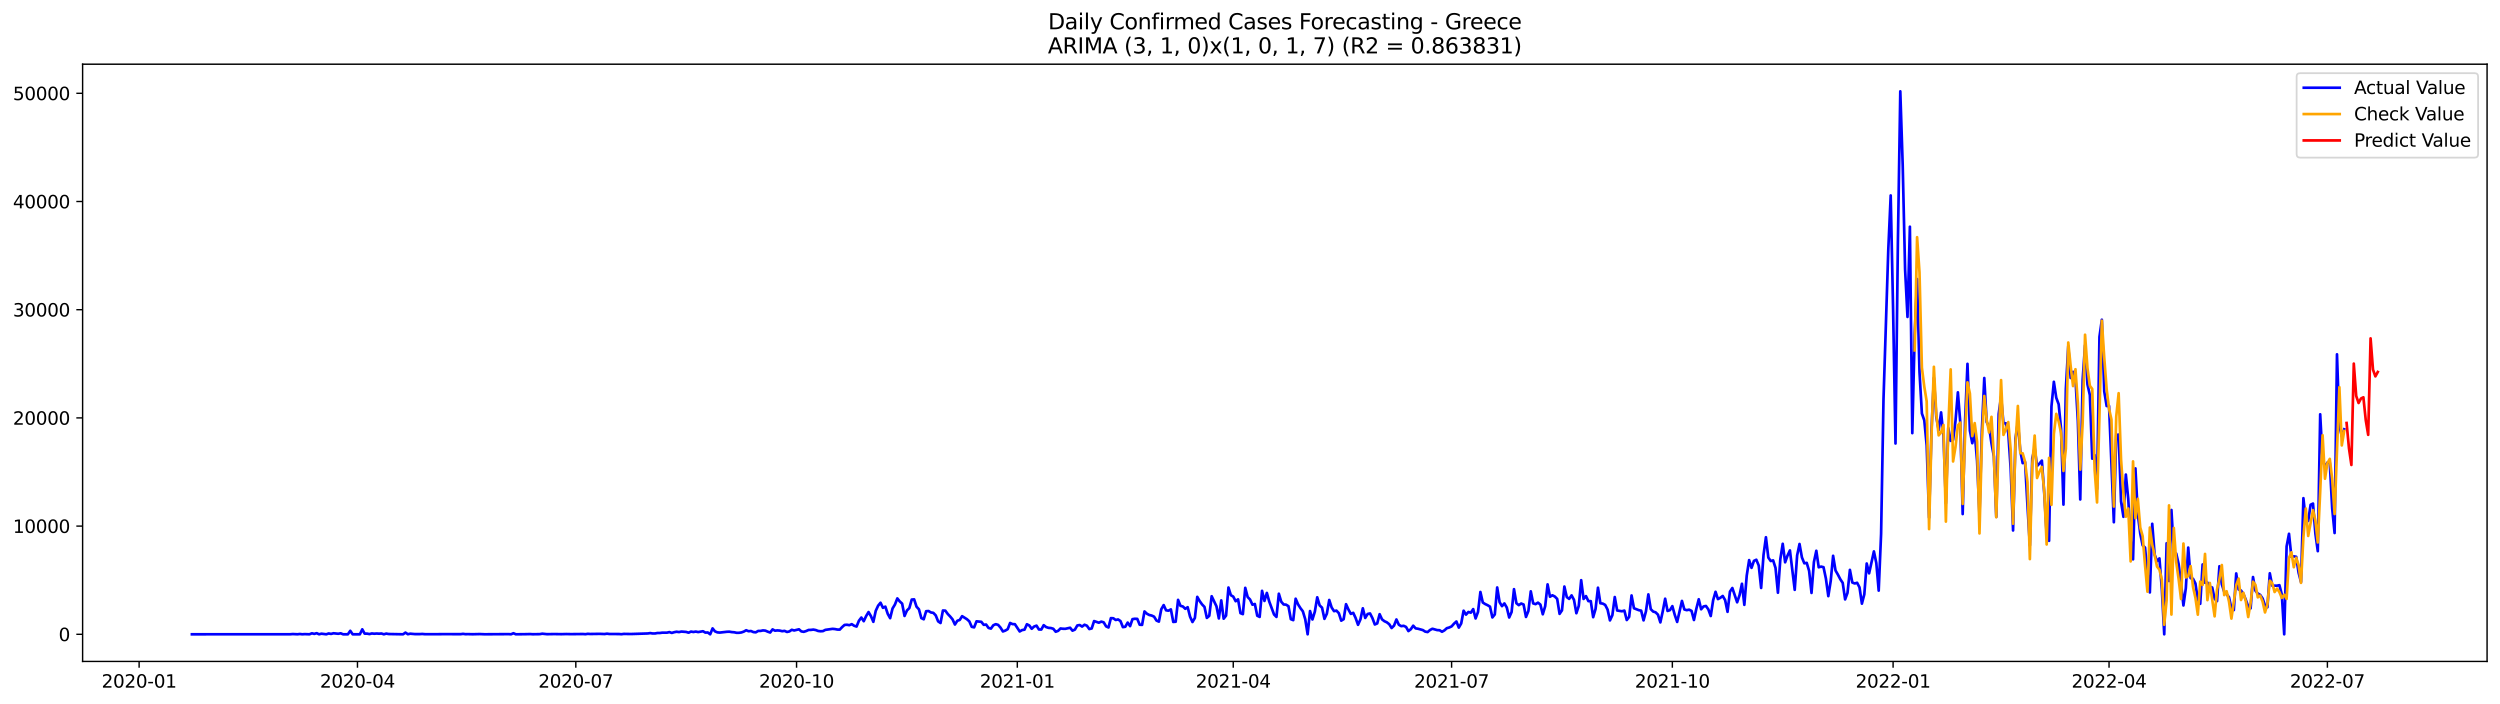 <?xml version="1.0" encoding="utf-8" standalone="no"?>
<!DOCTYPE svg PUBLIC "-//W3C//DTD SVG 1.1//EN"
  "http://www.w3.org/Graphics/SVG/1.1/DTD/svg11.dtd">
<svg xmlns:xlink="http://www.w3.org/1999/xlink" width="1392.412pt" height="392.274pt" viewBox="0 0 1392.412 392.274" xmlns="http://www.w3.org/2000/svg" version="1.1">
 <defs>
  <style type="text/css">*{stroke-linejoin: round; stroke-linecap: butt}</style>
 </defs>
 <g id="figure_1">
  <g id="patch_1">
   <path d="M 0 392.274 
L 1392.412 392.274 
L 1392.412 0 
L 0 0 
z
" style="fill: #ffffff"/>
  </g>
  <g id="axes_1">
   <g id="patch_2">
    <path d="M 46.013 368.396 
L 1385.213 368.396 
L 1385.213 35.755 
L 46.013 35.755 
z
" style="fill: #ffffff"/>
   </g>
   <g id="matplotlib.axis_1">
    <g id="xtick_1">
     <g id="line2d_1">
      <defs>
       <path id="md115033cca" d="M 0 0 
L 0 3.5 
" style="stroke: #000000; stroke-width: 0.8"/>
      </defs>
      <g>
       <use xlink:href="#md115033cca" x="77.485" y="368.396" style="stroke: #000000; stroke-width: 0.8"/>
      </g>
     </g>
     <g id="text_1">
      <!-- 2020-01 -->
      <g transform="translate(56.593 382.994)scale(0.1 -0.1)">
       <defs>
        <path id="DejaVuSans-32" d="M 1228 531 
L 3431 531 
L 3431 0 
L 469 0 
L 469 531 
Q 828 903 1448 1529 
Q 2069 2156 2228 2338 
Q 2531 2678 2651 2914 
Q 2772 3150 2772 3378 
Q 2772 3750 2511 3984 
Q 2250 4219 1831 4219 
Q 1534 4219 1204 4116 
Q 875 4013 500 3803 
L 500 4441 
Q 881 4594 1212 4672 
Q 1544 4750 1819 4750 
Q 2544 4750 2975 4387 
Q 3406 4025 3406 3419 
Q 3406 3131 3298 2873 
Q 3191 2616 2906 2266 
Q 2828 2175 2409 1742 
Q 1991 1309 1228 531 
z
" transform="scale(0.016)"/>
        <path id="DejaVuSans-30" d="M 2034 4250 
Q 1547 4250 1301 3770 
Q 1056 3291 1056 2328 
Q 1056 1369 1301 889 
Q 1547 409 2034 409 
Q 2525 409 2770 889 
Q 3016 1369 3016 2328 
Q 3016 3291 2770 3770 
Q 2525 4250 2034 4250 
z
M 2034 4750 
Q 2819 4750 3233 4129 
Q 3647 3509 3647 2328 
Q 3647 1150 3233 529 
Q 2819 -91 2034 -91 
Q 1250 -91 836 529 
Q 422 1150 422 2328 
Q 422 3509 836 4129 
Q 1250 4750 2034 4750 
z
" transform="scale(0.016)"/>
        <path id="DejaVuSans-2d" d="M 313 2009 
L 1997 2009 
L 1997 1497 
L 313 1497 
L 313 2009 
z
" transform="scale(0.016)"/>
        <path id="DejaVuSans-31" d="M 794 531 
L 1825 531 
L 1825 4091 
L 703 3866 
L 703 4441 
L 1819 4666 
L 2450 4666 
L 2450 531 
L 3481 531 
L 3481 0 
L 794 0 
L 794 531 
z
" transform="scale(0.016)"/>
       </defs>
       <use xlink:href="#DejaVuSans-32"/>
       <use xlink:href="#DejaVuSans-30" x="63.623"/>
       <use xlink:href="#DejaVuSans-32" x="127.246"/>
       <use xlink:href="#DejaVuSans-30" x="190.869"/>
       <use xlink:href="#DejaVuSans-2d" x="254.492"/>
       <use xlink:href="#DejaVuSans-30" x="290.576"/>
       <use xlink:href="#DejaVuSans-31" x="354.199"/>
      </g>
     </g>
    </g>
    <g id="xtick_2">
     <g id="line2d_2">
      <g>
       <use xlink:href="#md115033cca" x="199.096" y="368.396" style="stroke: #000000; stroke-width: 0.8"/>
      </g>
     </g>
     <g id="text_2">
      <!-- 2020-04 -->
      <g transform="translate(178.205 382.994)scale(0.1 -0.1)">
       <defs>
        <path id="DejaVuSans-34" d="M 2419 4116 
L 825 1625 
L 2419 1625 
L 2419 4116 
z
M 2253 4666 
L 3047 4666 
L 3047 1625 
L 3713 1625 
L 3713 1100 
L 3047 1100 
L 3047 0 
L 2419 0 
L 2419 1100 
L 313 1100 
L 313 1709 
L 2253 4666 
z
" transform="scale(0.016)"/>
       </defs>
       <use xlink:href="#DejaVuSans-32"/>
       <use xlink:href="#DejaVuSans-30" x="63.623"/>
       <use xlink:href="#DejaVuSans-32" x="127.246"/>
       <use xlink:href="#DejaVuSans-30" x="190.869"/>
       <use xlink:href="#DejaVuSans-2d" x="254.492"/>
       <use xlink:href="#DejaVuSans-30" x="290.576"/>
       <use xlink:href="#DejaVuSans-34" x="354.199"/>
      </g>
     </g>
    </g>
    <g id="xtick_3">
     <g id="line2d_3">
      <g>
       <use xlink:href="#md115033cca" x="320.708" y="368.396" style="stroke: #000000; stroke-width: 0.8"/>
      </g>
     </g>
     <g id="text_3">
      <!-- 2020-07 -->
      <g transform="translate(299.817 382.994)scale(0.1 -0.1)">
       <defs>
        <path id="DejaVuSans-37" d="M 525 4666 
L 3525 4666 
L 3525 4397 
L 1831 0 
L 1172 0 
L 2766 4134 
L 525 4134 
L 525 4666 
z
" transform="scale(0.016)"/>
       </defs>
       <use xlink:href="#DejaVuSans-32"/>
       <use xlink:href="#DejaVuSans-30" x="63.623"/>
       <use xlink:href="#DejaVuSans-32" x="127.246"/>
       <use xlink:href="#DejaVuSans-30" x="190.869"/>
       <use xlink:href="#DejaVuSans-2d" x="254.492"/>
       <use xlink:href="#DejaVuSans-30" x="290.576"/>
       <use xlink:href="#DejaVuSans-37" x="354.199"/>
      </g>
     </g>
    </g>
    <g id="xtick_4">
     <g id="line2d_4">
      <g>
       <use xlink:href="#md115033cca" x="443.656" y="368.396" style="stroke: #000000; stroke-width: 0.8"/>
      </g>
     </g>
     <g id="text_4">
      <!-- 2020-10 -->
      <g transform="translate(422.765 382.994)scale(0.1 -0.1)">
       <use xlink:href="#DejaVuSans-32"/>
       <use xlink:href="#DejaVuSans-30" x="63.623"/>
       <use xlink:href="#DejaVuSans-32" x="127.246"/>
       <use xlink:href="#DejaVuSans-30" x="190.869"/>
       <use xlink:href="#DejaVuSans-2d" x="254.492"/>
       <use xlink:href="#DejaVuSans-31" x="290.576"/>
       <use xlink:href="#DejaVuSans-30" x="354.199"/>
      </g>
     </g>
    </g>
    <g id="xtick_5">
     <g id="line2d_5">
      <g>
       <use xlink:href="#md115033cca" x="566.605" y="368.396" style="stroke: #000000; stroke-width: 0.8"/>
      </g>
     </g>
     <g id="text_5">
      <!-- 2021-01 -->
      <g transform="translate(545.713 382.994)scale(0.1 -0.1)">
       <use xlink:href="#DejaVuSans-32"/>
       <use xlink:href="#DejaVuSans-30" x="63.623"/>
       <use xlink:href="#DejaVuSans-32" x="127.246"/>
       <use xlink:href="#DejaVuSans-31" x="190.869"/>
       <use xlink:href="#DejaVuSans-2d" x="254.492"/>
       <use xlink:href="#DejaVuSans-30" x="290.576"/>
       <use xlink:href="#DejaVuSans-31" x="354.199"/>
      </g>
     </g>
    </g>
    <g id="xtick_6">
     <g id="line2d_6">
      <g>
       <use xlink:href="#md115033cca" x="686.88" y="368.396" style="stroke: #000000; stroke-width: 0.8"/>
      </g>
     </g>
     <g id="text_6">
      <!-- 2021-04 -->
      <g transform="translate(665.989 382.994)scale(0.1 -0.1)">
       <use xlink:href="#DejaVuSans-32"/>
       <use xlink:href="#DejaVuSans-30" x="63.623"/>
       <use xlink:href="#DejaVuSans-32" x="127.246"/>
       <use xlink:href="#DejaVuSans-31" x="190.869"/>
       <use xlink:href="#DejaVuSans-2d" x="254.492"/>
       <use xlink:href="#DejaVuSans-30" x="290.576"/>
       <use xlink:href="#DejaVuSans-34" x="354.199"/>
      </g>
     </g>
    </g>
    <g id="xtick_7">
     <g id="line2d_7">
      <g>
       <use xlink:href="#md115033cca" x="808.492" y="368.396" style="stroke: #000000; stroke-width: 0.8"/>
      </g>
     </g>
     <g id="text_7">
      <!-- 2021-07 -->
      <g transform="translate(787.6 382.994)scale(0.1 -0.1)">
       <use xlink:href="#DejaVuSans-32"/>
       <use xlink:href="#DejaVuSans-30" x="63.623"/>
       <use xlink:href="#DejaVuSans-32" x="127.246"/>
       <use xlink:href="#DejaVuSans-31" x="190.869"/>
       <use xlink:href="#DejaVuSans-2d" x="254.492"/>
       <use xlink:href="#DejaVuSans-30" x="290.576"/>
       <use xlink:href="#DejaVuSans-37" x="354.199"/>
      </g>
     </g>
    </g>
    <g id="xtick_8">
     <g id="line2d_8">
      <g>
       <use xlink:href="#md115033cca" x="931.44" y="368.396" style="stroke: #000000; stroke-width: 0.8"/>
      </g>
     </g>
     <g id="text_8">
      <!-- 2021-10 -->
      <g transform="translate(910.549 382.994)scale(0.1 -0.1)">
       <use xlink:href="#DejaVuSans-32"/>
       <use xlink:href="#DejaVuSans-30" x="63.623"/>
       <use xlink:href="#DejaVuSans-32" x="127.246"/>
       <use xlink:href="#DejaVuSans-31" x="190.869"/>
       <use xlink:href="#DejaVuSans-2d" x="254.492"/>
       <use xlink:href="#DejaVuSans-31" x="290.576"/>
       <use xlink:href="#DejaVuSans-30" x="354.199"/>
      </g>
     </g>
    </g>
    <g id="xtick_9">
     <g id="line2d_9">
      <g>
       <use xlink:href="#md115033cca" x="1054.388" y="368.396" style="stroke: #000000; stroke-width: 0.8"/>
      </g>
     </g>
     <g id="text_9">
      <!-- 2022-01 -->
      <g transform="translate(1033.497 382.994)scale(0.1 -0.1)">
       <use xlink:href="#DejaVuSans-32"/>
       <use xlink:href="#DejaVuSans-30" x="63.623"/>
       <use xlink:href="#DejaVuSans-32" x="127.246"/>
       <use xlink:href="#DejaVuSans-32" x="190.869"/>
       <use xlink:href="#DejaVuSans-2d" x="254.492"/>
       <use xlink:href="#DejaVuSans-30" x="290.576"/>
       <use xlink:href="#DejaVuSans-31" x="354.199"/>
      </g>
     </g>
    </g>
    <g id="xtick_10">
     <g id="line2d_10">
      <g>
       <use xlink:href="#md115033cca" x="1174.664" y="368.396" style="stroke: #000000; stroke-width: 0.8"/>
      </g>
     </g>
     <g id="text_10">
      <!-- 2022-04 -->
      <g transform="translate(1153.772 382.994)scale(0.1 -0.1)">
       <use xlink:href="#DejaVuSans-32"/>
       <use xlink:href="#DejaVuSans-30" x="63.623"/>
       <use xlink:href="#DejaVuSans-32" x="127.246"/>
       <use xlink:href="#DejaVuSans-32" x="190.869"/>
       <use xlink:href="#DejaVuSans-2d" x="254.492"/>
       <use xlink:href="#DejaVuSans-30" x="290.576"/>
       <use xlink:href="#DejaVuSans-34" x="354.199"/>
      </g>
     </g>
    </g>
    <g id="xtick_11">
     <g id="line2d_11">
      <g>
       <use xlink:href="#md115033cca" x="1296.276" y="368.396" style="stroke: #000000; stroke-width: 0.8"/>
      </g>
     </g>
     <g id="text_11">
      <!-- 2022-07 -->
      <g transform="translate(1275.384 382.994)scale(0.1 -0.1)">
       <use xlink:href="#DejaVuSans-32"/>
       <use xlink:href="#DejaVuSans-30" x="63.623"/>
       <use xlink:href="#DejaVuSans-32" x="127.246"/>
       <use xlink:href="#DejaVuSans-32" x="190.869"/>
       <use xlink:href="#DejaVuSans-2d" x="254.492"/>
       <use xlink:href="#DejaVuSans-30" x="290.576"/>
       <use xlink:href="#DejaVuSans-37" x="354.199"/>
      </g>
     </g>
    </g>
   </g>
   <g id="matplotlib.axis_2">
    <g id="ytick_1">
     <g id="line2d_12">
      <defs>
       <path id="m06c6328a33" d="M 0 0 
L -3.5 0 
" style="stroke: #000000; stroke-width: 0.8"/>
      </defs>
      <g>
       <use xlink:href="#m06c6328a33" x="46.013" y="353.276" style="stroke: #000000; stroke-width: 0.8"/>
      </g>
     </g>
     <g id="text_12">
      <!-- 0 -->
      <g transform="translate(32.65 357.075)scale(0.1 -0.1)">
       <use xlink:href="#DejaVuSans-30"/>
      </g>
     </g>
    </g>
    <g id="ytick_2">
     <g id="line2d_13">
      <g>
       <use xlink:href="#m06c6328a33" x="46.013" y="293.015" style="stroke: #000000; stroke-width: 0.8"/>
      </g>
     </g>
     <g id="text_13">
      <!-- 10000 -->
      <g transform="translate(7.2 296.814)scale(0.1 -0.1)">
       <use xlink:href="#DejaVuSans-31"/>
       <use xlink:href="#DejaVuSans-30" x="63.623"/>
       <use xlink:href="#DejaVuSans-30" x="127.246"/>
       <use xlink:href="#DejaVuSans-30" x="190.869"/>
       <use xlink:href="#DejaVuSans-30" x="254.492"/>
      </g>
     </g>
    </g>
    <g id="ytick_3">
     <g id="line2d_14">
      <g>
       <use xlink:href="#m06c6328a33" x="46.013" y="232.754" style="stroke: #000000; stroke-width: 0.8"/>
      </g>
     </g>
     <g id="text_14">
      <!-- 20000 -->
      <g transform="translate(7.2 236.553)scale(0.1 -0.1)">
       <use xlink:href="#DejaVuSans-32"/>
       <use xlink:href="#DejaVuSans-30" x="63.623"/>
       <use xlink:href="#DejaVuSans-30" x="127.246"/>
       <use xlink:href="#DejaVuSans-30" x="190.869"/>
       <use xlink:href="#DejaVuSans-30" x="254.492"/>
      </g>
     </g>
    </g>
    <g id="ytick_4">
     <g id="line2d_15">
      <g>
       <use xlink:href="#m06c6328a33" x="46.013" y="172.494" style="stroke: #000000; stroke-width: 0.8"/>
      </g>
     </g>
     <g id="text_15">
      <!-- 30000 -->
      <g transform="translate(7.2 176.293)scale(0.1 -0.1)">
       <defs>
        <path id="DejaVuSans-33" d="M 2597 2516 
Q 3050 2419 3304 2112 
Q 3559 1806 3559 1356 
Q 3559 666 3084 287 
Q 2609 -91 1734 -91 
Q 1441 -91 1130 -33 
Q 819 25 488 141 
L 488 750 
Q 750 597 1062 519 
Q 1375 441 1716 441 
Q 2309 441 2620 675 
Q 2931 909 2931 1356 
Q 2931 1769 2642 2001 
Q 2353 2234 1838 2234 
L 1294 2234 
L 1294 2753 
L 1863 2753 
Q 2328 2753 2575 2939 
Q 2822 3125 2822 3475 
Q 2822 3834 2567 4026 
Q 2313 4219 1838 4219 
Q 1578 4219 1281 4162 
Q 984 4106 628 3988 
L 628 4550 
Q 988 4650 1302 4700 
Q 1616 4750 1894 4750 
Q 2613 4750 3031 4423 
Q 3450 4097 3450 3541 
Q 3450 3153 3228 2886 
Q 3006 2619 2597 2516 
z
" transform="scale(0.016)"/>
       </defs>
       <use xlink:href="#DejaVuSans-33"/>
       <use xlink:href="#DejaVuSans-30" x="63.623"/>
       <use xlink:href="#DejaVuSans-30" x="127.246"/>
       <use xlink:href="#DejaVuSans-30" x="190.869"/>
       <use xlink:href="#DejaVuSans-30" x="254.492"/>
      </g>
     </g>
    </g>
    <g id="ytick_5">
     <g id="line2d_16">
      <g>
       <use xlink:href="#m06c6328a33" x="46.013" y="112.233" style="stroke: #000000; stroke-width: 0.8"/>
      </g>
     </g>
     <g id="text_16">
      <!-- 40000 -->
      <g transform="translate(7.2 116.032)scale(0.1 -0.1)">
       <use xlink:href="#DejaVuSans-34"/>
       <use xlink:href="#DejaVuSans-30" x="63.623"/>
       <use xlink:href="#DejaVuSans-30" x="127.246"/>
       <use xlink:href="#DejaVuSans-30" x="190.869"/>
       <use xlink:href="#DejaVuSans-30" x="254.492"/>
      </g>
     </g>
    </g>
    <g id="ytick_6">
     <g id="line2d_17">
      <g>
       <use xlink:href="#m06c6328a33" x="46.013" y="51.972" style="stroke: #000000; stroke-width: 0.8"/>
      </g>
     </g>
     <g id="text_17">
      <!-- 50000 -->
      <g transform="translate(7.2 55.771)scale(0.1 -0.1)">
       <defs>
        <path id="DejaVuSans-35" d="M 691 4666 
L 3169 4666 
L 3169 4134 
L 1269 4134 
L 1269 2991 
Q 1406 3038 1543 3061 
Q 1681 3084 1819 3084 
Q 2600 3084 3056 2656 
Q 3513 2228 3513 1497 
Q 3513 744 3044 326 
Q 2575 -91 1722 -91 
Q 1428 -91 1123 -41 
Q 819 9 494 109 
L 494 744 
Q 775 591 1075 516 
Q 1375 441 1709 441 
Q 2250 441 2565 725 
Q 2881 1009 2881 1497 
Q 2881 1984 2565 2268 
Q 2250 2553 1709 2553 
Q 1456 2553 1204 2497 
Q 953 2441 691 2322 
L 691 4666 
z
" transform="scale(0.016)"/>
       </defs>
       <use xlink:href="#DejaVuSans-35"/>
       <use xlink:href="#DejaVuSans-30" x="63.623"/>
       <use xlink:href="#DejaVuSans-30" x="127.246"/>
       <use xlink:href="#DejaVuSans-30" x="190.869"/>
       <use xlink:href="#DejaVuSans-30" x="254.492"/>
      </g>
     </g>
    </g>
   </g>
   <g id="line2d_18">
    <path d="M 106.885 353.276 
L 161.677 353.263 
L 163.014 353.143 
L 165.687 353.269 
L 167.023 353.113 
L 168.359 353.276 
L 169.696 353.179 
L 172.369 353.276 
L 173.705 352.727 
L 175.041 353.047 
L 176.378 352.655 
L 177.714 353.276 
L 179.05 352.938 
L 181.723 353.276 
L 183.06 352.811 
L 184.396 353.065 
L 185.732 352.709 
L 188.405 352.986 
L 189.742 352.721 
L 191.078 353.276 
L 193.751 353.276 
L 195.087 351.341 
L 196.424 353.276 
L 200.433 353.276 
L 201.769 350.522 
L 203.106 352.914 
L 204.442 352.902 
L 205.778 353.155 
L 207.115 352.811 
L 208.451 352.962 
L 209.788 352.848 
L 211.124 352.95 
L 212.46 352.842 
L 213.797 353.276 
L 215.133 352.89 
L 216.47 353.125 
L 224.488 353.276 
L 225.824 352.335 
L 227.161 353.233 
L 228.497 352.944 
L 231.17 353.179 
L 233.843 353.173 
L 235.179 353.083 
L 236.515 353.215 
L 240.525 353.227 
L 244.534 353.215 
L 247.207 353.185 
L 256.561 353.215 
L 257.898 353.034 
L 259.234 353.221 
L 260.57 353.185 
L 263.243 353.251 
L 267.252 353.155 
L 269.925 353.263 
L 283.289 353.185 
L 284.626 353.276 
L 285.962 352.691 
L 287.298 353.276 
L 292.644 353.215 
L 295.317 353.155 
L 296.653 353.251 
L 300.662 353.191 
L 301.999 352.944 
L 304.671 353.215 
L 308.681 353.149 
L 312.69 353.209 
L 315.363 353.137 
L 318.035 353.191 
L 324.717 353.125 
L 326.054 353.227 
L 327.39 353.016 
L 328.727 353.113 
L 334.072 353.034 
L 336.745 353.137 
L 338.081 352.932 
L 339.418 353.113 
L 344.763 353.131 
L 346.1 353.245 
L 347.436 353.059 
L 351.445 353.125 
L 360.8 352.818 
L 362.136 352.613 
L 363.473 352.824 
L 364.809 352.824 
L 366.146 352.564 
L 367.482 352.564 
L 368.818 352.372 
L 371.491 352.366 
L 372.828 352.058 
L 374.164 352.516 
L 375.5 352.112 
L 376.837 351.859 
L 378.173 352.046 
L 379.51 351.763 
L 382.182 351.968 
L 383.519 352.39 
L 384.855 351.769 
L 386.191 351.998 
L 387.528 351.769 
L 388.864 352.046 
L 391.537 351.57 
L 392.873 352.341 
L 394.21 352.263 
L 395.546 353.276 
L 396.883 349.997 
L 398.219 351.654 
L 399.555 352.209 
L 400.892 352.329 
L 404.901 351.871 
L 406.237 351.823 
L 407.574 352.058 
L 408.91 352.155 
L 410.247 352.444 
L 411.583 352.438 
L 412.919 352.257 
L 414.256 351.781 
L 415.592 351.034 
L 416.929 351.576 
L 418.265 351.456 
L 419.601 352.046 
L 420.938 352.191 
L 422.274 351.407 
L 423.611 351.401 
L 424.947 351.112 
L 426.283 351.239 
L 427.62 351.829 
L 428.956 352.287 
L 430.292 350.546 
L 431.629 351.269 
L 432.965 351.118 
L 434.302 351.221 
L 435.638 351.552 
L 436.974 351.377 
L 438.311 351.974 
L 439.647 351.691 
L 440.984 350.769 
L 442.32 351.154 
L 444.993 350.504 
L 446.329 351.667 
L 447.666 351.896 
L 449.002 351.468 
L 450.338 350.871 
L 451.675 350.829 
L 453.011 350.66 
L 454.348 350.919 
L 455.684 351.432 
L 457.02 351.588 
L 458.357 351.504 
L 459.693 350.817 
L 463.702 350.244 
L 465.039 350.371 
L 466.375 350.636 
L 467.711 350.672 
L 469.048 349.256 
L 470.384 348.063 
L 471.721 347.961 
L 473.057 348.208 
L 474.393 347.641 
L 475.73 348.515 
L 477.066 348.973 
L 478.403 345.707 
L 479.739 343.953 
L 481.075 345.978 
L 482.412 343.116 
L 483.748 340.892 
L 485.085 343.164 
L 486.421 346.339 
L 487.757 340.223 
L 489.094 337.331 
L 490.43 335.71 
L 491.767 338.53 
L 493.103 337.879 
L 494.439 341.892 
L 495.776 344.303 
L 497.112 338.915 
L 498.449 336.698 
L 499.785 333.293 
L 501.121 334.968 
L 502.458 336.192 
L 503.794 343.061 
L 505.131 340.03 
L 506.467 338.68 
L 507.803 333.938 
L 509.14 333.829 
L 510.476 337.903 
L 511.812 339.361 
L 513.149 344.248 
L 514.485 344.917 
L 515.822 340.434 
L 517.158 340.313 
L 518.494 341.115 
L 519.831 341.338 
L 521.167 342.748 
L 522.504 346.086 
L 523.84 346.984 
L 525.176 340.024 
L 526.513 340.109 
L 527.849 341.934 
L 529.186 343.345 
L 530.522 344.941 
L 531.858 347.834 
L 533.195 345.743 
L 534.531 345.297 
L 535.868 343.182 
L 538.54 344.869 
L 539.877 346.08 
L 541.213 349.105 
L 542.55 349.425 
L 543.886 346.05 
L 546.559 346.327 
L 547.895 348.009 
L 549.231 347.846 
L 550.568 349.738 
L 551.904 350.112 
L 553.241 348.256 
L 554.577 347.641 
L 555.913 348.033 
L 557.25 349.557 
L 558.586 351.697 
L 559.923 351.215 
L 561.259 350.413 
L 562.595 346.978 
L 563.932 347.599 
L 565.268 347.659 
L 567.941 351.697 
L 569.277 350.925 
L 570.614 350.702 
L 571.95 347.689 
L 573.287 348.37 
L 574.623 350.202 
L 575.959 348.955 
L 577.296 348.461 
L 578.632 350.594 
L 579.969 350.618 
L 581.305 348.208 
L 582.641 349.25 
L 583.978 349.69 
L 585.314 349.798 
L 586.651 350.202 
L 587.987 351.847 
L 589.323 351.359 
L 590.66 350.04 
L 591.996 350.196 
L 593.332 350.226 
L 596.005 349.63 
L 597.342 351.263 
L 598.678 350.672 
L 600.014 348.37 
L 601.351 348.111 
L 602.687 348.979 
L 604.024 347.961 
L 605.36 348.485 
L 606.696 350.359 
L 608.033 350.033 
L 609.369 345.918 
L 612.042 346.834 
L 613.378 346.213 
L 614.715 346.611 
L 616.051 348.858 
L 617.388 349.485 
L 618.724 344.285 
L 620.06 344.345 
L 621.397 345.303 
L 622.733 345.008 
L 624.07 345.912 
L 625.406 349.286 
L 626.742 349.081 
L 628.079 346.761 
L 629.415 348.732 
L 630.752 344.839 
L 632.088 344.628 
L 633.424 344.694 
L 634.761 347.948 
L 636.097 348.033 
L 637.433 340.554 
L 638.77 341.808 
L 640.106 342.531 
L 641.443 342.838 
L 642.779 343.453 
L 644.115 345.628 
L 645.452 346.225 
L 646.788 339.343 
L 648.125 337.023 
L 649.461 339.916 
L 650.797 340.133 
L 652.134 339.41 
L 653.47 346.394 
L 654.807 346.279 
L 656.143 334.107 
L 657.479 337.433 
L 658.816 337.789 
L 660.152 339.072 
L 661.489 338.192 
L 662.825 343.477 
L 664.161 346.442 
L 665.498 344.188 
L 666.834 332.437 
L 668.171 334.775 
L 669.507 336.632 
L 670.843 338.018 
L 672.18 344.152 
L 673.516 343.001 
L 674.852 332.082 
L 677.525 337.686 
L 678.862 344.441 
L 680.198 334.402 
L 681.534 344.592 
L 682.871 342.887 
L 684.207 327.231 
L 685.544 331.509 
L 686.88 332.287 
L 688.216 334.848 
L 689.553 333.817 
L 690.889 341.495 
L 692.226 342.049 
L 693.562 327.406 
L 694.898 332.516 
L 696.235 333.902 
L 697.571 336.8 
L 698.908 336.409 
L 700.244 342.929 
L 701.58 343.598 
L 702.917 329.069 
L 704.253 334.709 
L 705.59 330.244 
L 706.926 335.035 
L 709.599 342.254 
L 710.935 343.598 
L 712.272 330.678 
L 713.608 335.137 
L 714.944 336.668 
L 716.281 336.77 
L 717.617 337.632 
L 718.953 344.845 
L 720.29 345.399 
L 721.626 333.468 
L 722.963 336.583 
L 724.299 338.723 
L 725.635 340.47 
L 726.972 344.905 
L 728.308 353.276 
L 729.645 340.344 
L 730.981 345.032 
L 732.317 340.675 
L 733.654 332.678 
L 734.99 337.18 
L 736.327 338.445 
L 737.663 344.676 
L 738.999 341.826 
L 740.336 334.161 
L 741.672 338.343 
L 743.009 340.386 
L 744.345 340.09 
L 745.681 341.525 
L 747.018 345.689 
L 748.354 344.869 
L 749.691 336.517 
L 751.027 339.464 
L 752.363 341.91 
L 753.7 341.332 
L 755.036 344.218 
L 756.373 348.003 
L 757.709 344.978 
L 759.045 338.801 
L 760.382 344.17 
L 761.718 341.971 
L 763.054 341.657 
L 764.391 344.254 
L 765.727 347.816 
L 767.064 347.219 
L 768.4 342.085 
L 769.736 344.966 
L 771.073 345.99 
L 772.409 346.611 
L 773.746 347.659 
L 775.082 349.786 
L 776.418 348.467 
L 777.755 345.032 
L 779.091 347.936 
L 780.428 348.756 
L 781.764 348.551 
L 783.1 349.166 
L 784.437 351.486 
L 785.773 350.455 
L 787.11 348.491 
L 788.446 349.985 
L 789.782 350.19 
L 792.455 350.931 
L 793.792 351.787 
L 795.128 352.034 
L 796.464 350.895 
L 797.801 350.19 
L 800.473 350.949 
L 801.81 351.016 
L 803.146 351.859 
L 804.483 351.1 
L 805.819 349.883 
L 807.155 349.497 
L 808.492 348.882 
L 809.828 347.37 
L 811.165 346.153 
L 812.501 349.557 
L 813.837 347.255 
L 815.174 340.133 
L 816.51 342.332 
L 817.847 340.856 
L 819.183 341.241 
L 820.519 339.253 
L 821.856 344.453 
L 823.192 340.844 
L 824.529 329.708 
L 825.865 335.589 
L 827.201 336.439 
L 828.538 337.077 
L 829.874 337.885 
L 831.211 343.887 
L 832.547 342.224 
L 833.883 327.201 
L 835.22 335.39 
L 836.556 337.602 
L 837.893 336.089 
L 839.229 338.379 
L 840.565 343.917 
L 841.902 340.886 
L 843.238 328.147 
L 844.574 335.981 
L 845.911 337.041 
L 847.247 336.143 
L 848.584 336.692 
L 849.92 343.616 
L 851.256 340.295 
L 852.593 329.358 
L 853.929 336.071 
L 855.266 336.481 
L 856.602 335.655 
L 857.938 336.728 
L 859.275 342.127 
L 860.611 337.65 
L 861.948 325.471 
L 863.284 332.353 
L 864.62 331.564 
L 865.957 332.226 
L 867.293 333.57 
L 868.63 341.898 
L 869.966 339.946 
L 871.302 326.689 
L 872.639 332.564 
L 873.975 333.552 
L 875.312 331.606 
L 876.648 334.089 
L 877.984 341.543 
L 879.321 337.451 
L 880.657 323.145 
L 881.994 333.6 
L 883.33 332.016 
L 884.666 334.794 
L 886.003 334.824 
L 887.339 343.748 
L 888.675 339.156 
L 890.012 327.327 
L 891.348 335.993 
L 892.685 336.186 
L 894.021 336.915 
L 895.357 339.512 
L 896.694 345.538 
L 898.03 342.639 
L 899.367 332.534 
L 900.703 340.03 
L 903.376 340.446 
L 904.712 340.078 
L 906.049 345.327 
L 907.385 343.586 
L 908.721 331.642 
L 910.058 338.777 
L 912.731 339.831 
L 914.067 340.115 
L 915.403 345.526 
L 916.74 340.476 
L 918.076 331.051 
L 919.413 339.265 
L 920.749 340.615 
L 922.085 341.025 
L 923.422 342.344 
L 924.758 346.647 
L 926.094 340.488 
L 927.431 333.468 
L 928.767 340.277 
L 930.104 339.825 
L 931.44 337.602 
L 932.776 342.441 
L 934.113 346.394 
L 936.786 334.691 
L 938.122 339.452 
L 939.458 339.843 
L 940.795 339.554 
L 942.131 340.247 
L 943.468 345.321 
L 944.804 339.066 
L 946.14 333.769 
L 947.477 339.343 
L 948.813 337.776 
L 950.15 337.499 
L 951.486 339.41 
L 952.822 343.097 
L 954.159 334.311 
L 955.495 329.617 
L 956.832 333.679 
L 958.168 332.932 
L 959.504 331.937 
L 960.841 334.263 
L 962.177 340.771 
L 963.514 329.551 
L 964.85 327.508 
L 967.523 335.456 
L 968.859 331.515 
L 970.195 325.134 
L 971.532 336.873 
L 972.868 320.584 
L 974.205 311.961 
L 975.541 316.269 
L 976.877 312.395 
L 978.214 311.762 
L 979.55 314.974 
L 980.887 327.466 
L 982.223 309.074 
L 983.559 299.228 
L 984.896 310.557 
L 986.232 312.473 
L 987.569 312.105 
L 988.905 316.324 
L 990.241 330.123 
L 991.578 311.394 
L 992.914 302.873 
L 994.251 313.184 
L 995.587 309.43 
L 996.923 306.567 
L 999.596 328.52 
L 1000.933 309.364 
L 1002.269 302.97 
L 1003.605 310.454 
L 1004.942 313.738 
L 1006.278 313.491 
L 1007.614 317.969 
L 1008.951 330.238 
L 1010.287 313.039 
L 1011.624 306.754 
L 1012.96 315.962 
L 1014.296 315.576 
L 1015.633 315.908 
L 1016.969 322.283 
L 1018.306 332.028 
L 1019.642 323.585 
L 1020.978 309.562 
L 1022.315 317.728 
L 1023.651 320.054 
L 1024.988 322.621 
L 1026.324 324.646 
L 1027.66 333.841 
L 1028.997 330.202 
L 1030.333 317.402 
L 1031.67 324.435 
L 1033.006 324.977 
L 1034.342 324.585 
L 1035.679 327.14 
L 1037.015 336.216 
L 1038.352 331.045 
L 1039.688 313.853 
L 1041.024 319.319 
L 1043.697 307.116 
L 1045.034 313.564 
L 1046.37 328.954 
L 1047.706 297.33 
L 1049.043 222.317 
L 1051.715 138.868 
L 1053.052 108.858 
L 1054.388 172.439 
L 1055.725 247.018 
L 1057.061 134.855 
L 1058.397 50.876 
L 1059.734 91.829 
L 1061.07 150.131 
L 1062.407 176.507 
L 1063.743 126.274 
L 1065.079 241.239 
L 1066.416 185.956 
L 1067.752 155.422 
L 1069.089 207.174 
L 1070.425 230.29 
L 1071.761 234.128 
L 1073.098 248.139 
L 1074.434 288.296 
L 1075.771 239.781 
L 1077.107 210.512 
L 1078.443 232.152 
L 1079.78 239.582 
L 1081.116 229.699 
L 1082.453 242.8 
L 1083.789 280.312 
L 1085.125 238.34 
L 1086.462 245.535 
L 1087.798 245.047 
L 1089.135 234.49 
L 1090.471 218.527 
L 1091.807 235.261 
L 1093.144 286.314 
L 1094.48 234.375 
L 1095.816 202.648 
L 1097.153 239.835 
L 1098.489 246.843 
L 1099.826 240.95 
L 1101.162 256.72 
L 1102.498 287.109 
L 1103.835 239.702 
L 1105.171 210.536 
L 1106.508 235.068 
L 1107.844 237.852 
L 1109.18 246.946 
L 1110.517 254.195 
L 1111.853 287.875 
L 1113.19 230.585 
L 1114.526 220.955 
L 1115.862 235.713 
L 1117.199 235.761 
L 1118.535 241.167 
L 1119.872 261.047 
L 1121.208 295.449 
L 1122.544 244.276 
L 1123.881 235.159 
L 1125.217 251.061 
L 1126.554 257.949 
L 1127.89 257.413 
L 1129.226 281.668 
L 1130.563 303.777 
L 1131.899 255.274 
L 1133.235 249.579 
L 1134.572 259.528 
L 1135.908 258.166 
L 1137.245 256.557 
L 1138.581 274.955 
L 1139.917 297.757 
L 1141.254 301.216 
L 1142.59 226.385 
L 1143.927 212.657 
L 1145.263 221.528 
L 1146.599 225.161 
L 1147.936 238.768 
L 1149.272 281.047 
L 1150.609 216.592 
L 1151.945 192.862 
L 1153.281 210.494 
L 1154.618 207.107 
L 1155.954 210.934 
L 1157.291 234.532 
L 1158.627 278.179 
L 1159.963 211.494 
L 1161.3 192.325 
L 1162.636 214.061 
L 1163.973 220.057 
L 1165.309 255.448 
L 1166.645 253.496 
L 1167.982 272.351 
L 1169.318 187.625 
L 1170.655 178.086 
L 1171.991 217.984 
L 1173.327 226.15 
L 1174.664 226.113 
L 1177.336 290.864 
L 1178.673 242.251 
L 1180.009 242.058 
L 1181.346 279.366 
L 1182.682 287.844 
L 1184.018 264.313 
L 1185.355 277.841 
L 1186.691 301.24 
L 1188.028 311.539 
L 1189.364 260.89 
L 1190.7 286.621 
L 1192.037 297.185 
L 1193.373 303.723 
L 1194.71 304.965 
L 1196.046 319.09 
L 1197.382 329.967 
L 1198.719 291.743 
L 1200.055 308.894 
L 1201.392 312.569 
L 1202.728 311.009 
L 1204.064 328.117 
L 1205.401 353.276 
L 1206.737 302.578 
L 1208.074 323.597 
L 1209.41 284.054 
L 1210.746 307.598 
L 1212.083 308.303 
L 1213.419 314.124 
L 1214.755 324.947 
L 1216.092 337.216 
L 1217.428 327.592 
L 1218.765 304.977 
L 1220.101 321.994 
L 1221.437 322.362 
L 1222.774 324.965 
L 1224.11 334.022 
L 1225.447 336.288 
L 1226.783 314.389 
L 1228.119 324.585 
L 1229.456 324.459 
L 1230.792 326.833 
L 1232.129 327.219 
L 1233.465 333.576 
L 1234.801 334.8 
L 1236.138 315.396 
L 1237.474 325.399 
L 1238.811 329.605 
L 1240.147 330.931 
L 1241.483 332.642 
L 1242.82 338.903 
L 1244.156 339.807 
L 1245.493 319.385 
L 1246.829 328.322 
L 1248.165 328.882 
L 1249.502 330.816 
L 1250.838 334.052 
L 1252.175 337.758 
L 1253.511 338.813 
L 1254.847 321.392 
L 1256.184 329.009 
L 1257.52 330.563 
L 1258.856 331.335 
L 1260.193 333.311 
L 1261.529 337.24 
L 1262.866 338.204 
L 1264.202 319.301 
L 1265.538 326.182 
L 1268.211 326.2 
L 1269.548 325.923 
L 1270.884 331.088 
L 1272.22 353.276 
L 1273.557 304.338 
L 1274.893 297.305 
L 1276.23 310.141 
L 1277.566 309.864 
L 1278.902 310.111 
L 1280.239 318.993 
L 1281.575 324.158 
L 1282.912 277.468 
L 1284.248 289.833 
L 1285.584 290.158 
L 1286.921 281.131 
L 1288.257 280.469 
L 1289.594 297.269 
L 1290.93 306.983 
L 1292.266 230.748 
L 1293.603 256.165 
L 1294.939 259.884 
L 1296.276 257.648 
L 1297.612 257.829 
L 1298.948 283.198 
L 1300.285 296.872 
L 1301.621 197.351 
L 1302.957 236.954 
L 1304.294 243.017 
L 1305.63 239.094 
L 1305.63 239.094 
" clip-path="url(#p0e97faa0cc)" style="fill: none; stroke: #0000ff; stroke-width: 1.5; stroke-linecap: square"/>
   </g>
   <g id="line2d_19">
    <path d="M 1066.416 195.165 
L 1067.752 132.116 
L 1069.089 151.666 
L 1070.425 204.787 
L 1071.761 215.348 
L 1073.098 223.559 
L 1074.434 294.694 
L 1075.771 242.974 
L 1077.107 204.302 
L 1078.443 230.691 
L 1079.78 242.477 
L 1081.116 240.806 
L 1082.453 236.671 
L 1083.789 290.512 
L 1085.125 238.159 
L 1086.462 205.742 
L 1087.798 257.013 
L 1089.135 248.955 
L 1090.471 237.002 
L 1091.807 235.367 
L 1093.144 280.669 
L 1094.48 242.862 
L 1095.816 212.952 
L 1097.153 219.11 
L 1098.489 242.907 
L 1099.826 235.664 
L 1101.162 246.027 
L 1102.498 297.104 
L 1103.835 245.913 
L 1105.171 220.542 
L 1106.508 233.762 
L 1107.844 240.846 
L 1109.18 232.164 
L 1110.517 254.204 
L 1111.853 288.059 
L 1113.19 246.038 
L 1114.526 211.71 
L 1115.862 242.211 
L 1117.199 239.033 
L 1118.535 235.084 
L 1119.872 250.46 
L 1121.208 291.693 
L 1122.544 247.804 
L 1123.881 226.108 
L 1125.217 252.348 
L 1126.554 252.463 
L 1127.89 257.193 
L 1129.226 268.523 
L 1130.563 311.399 
L 1131.899 258.961 
L 1133.235 242.602 
L 1134.572 266.226 
L 1135.908 262.738 
L 1137.245 260.069 
L 1138.581 273.812 
L 1139.917 303.245 
L 1141.254 255.015 
L 1142.59 281.173 
L 1143.927 241.711 
L 1145.263 230.51 
L 1146.599 234.76 
L 1147.936 241.169 
L 1149.272 262.308 
L 1150.609 249.925 
L 1151.945 190.767 
L 1153.281 203.873 
L 1154.618 215.029 
L 1155.954 205.647 
L 1157.291 224.553 
L 1158.627 261.561 
L 1159.963 235.458 
L 1161.3 186.44 
L 1162.636 204.956 
L 1163.973 214.869 
L 1165.309 216.636 
L 1166.645 261.85 
L 1167.982 279.839 
L 1169.318 231.614 
L 1170.655 178.635 
L 1171.991 199.177 
L 1173.327 216.78 
L 1174.664 227.707 
L 1176 233.655 
L 1177.336 282.14 
L 1178.673 231.961 
L 1180.009 219.002 
L 1181.346 255.799 
L 1182.682 274.837 
L 1184.018 287.773 
L 1185.355 283.238 
L 1186.691 312.686 
L 1188.028 256.984 
L 1189.364 288.638 
L 1190.7 277.809 
L 1192.037 293.804 
L 1193.373 298.558 
L 1194.71 314.825 
L 1196.046 329.538 
L 1197.382 293.824 
L 1198.719 303.417 
L 1200.055 309.098 
L 1201.392 315.553 
L 1202.728 317.291 
L 1204.064 322.825 
L 1205.401 347.963 
L 1206.737 334.272 
L 1208.074 281.476 
L 1209.41 342.288 
L 1210.746 294.046 
L 1212.083 313.143 
L 1213.419 322.522 
L 1214.755 333.629 
L 1216.092 302.728 
L 1217.428 321.607 
L 1218.765 320.861 
L 1220.101 315.296 
L 1221.437 326.862 
L 1222.774 333.003 
L 1224.11 342.346 
L 1225.447 323.929 
L 1226.783 325.781 
L 1228.119 308.519 
L 1229.456 334.254 
L 1230.792 324.688 
L 1233.465 343.286 
L 1234.801 328.3 
L 1236.138 322.522 
L 1237.474 314.7 
L 1238.811 331.446 
L 1240.147 329.305 
L 1241.483 335.091 
L 1242.82 344.529 
L 1245.493 325.892 
L 1246.829 322.269 
L 1248.165 334.187 
L 1249.502 330.164 
L 1250.838 334.868 
L 1252.175 343.656 
L 1253.511 335.743 
L 1254.847 324.017 
L 1256.184 325.712 
L 1257.52 332.698 
L 1258.856 331.737 
L 1260.193 335.022 
L 1261.529 341.103 
L 1262.866 336.543 
L 1264.202 323.412 
L 1265.538 324.804 
L 1266.875 329.742 
L 1268.211 327.848 
L 1269.548 329.779 
L 1270.884 333.018 
L 1272.22 331.247 
L 1273.557 333.567 
L 1274.893 310.748 
L 1276.23 307.61 
L 1277.566 315.934 
L 1278.902 310.653 
L 1280.239 314.672 
L 1281.575 324.635 
L 1282.912 299.123 
L 1284.248 283.231 
L 1285.584 298.493 
L 1288.257 284.149 
L 1289.594 289.944 
L 1290.93 302.108 
L 1292.266 273.902 
L 1293.603 242.402 
L 1294.939 266.643 
L 1296.276 257.989 
L 1297.612 255.586 
L 1298.948 266.769 
L 1300.285 286.297 
L 1302.957 215.665 
L 1304.294 248.083 
L 1305.63 240.063 
L 1305.63 240.063 
" clip-path="url(#p0e97faa0cc)" style="fill: none; stroke: #ffa500; stroke-width: 1.5; stroke-linecap: square"/>
   </g>
   <g id="line2d_20">
    <path d="M 1306.967 235.588 
L 1308.303 249.752 
L 1309.639 258.963 
L 1310.976 202.525 
L 1312.312 220.504 
L 1313.649 224.45 
L 1314.985 221.948 
L 1316.321 221.278 
L 1317.658 234.121 
L 1318.994 242.184 
L 1320.331 188.47 
L 1321.667 205.833 
L 1323.003 209.627 
L 1324.34 207.177 
" clip-path="url(#p0e97faa0cc)" style="fill: none; stroke: #ff0000; stroke-width: 1.5; stroke-linecap: square"/>
   </g>
   <g id="patch_3">
    <path d="M 46.013 368.396 
L 46.013 35.755 
" style="fill: none; stroke: #000000; stroke-width: 0.8; stroke-linejoin: miter; stroke-linecap: square"/>
   </g>
   <g id="patch_4">
    <path d="M 1385.213 368.396 
L 1385.213 35.755 
" style="fill: none; stroke: #000000; stroke-width: 0.8; stroke-linejoin: miter; stroke-linecap: square"/>
   </g>
   <g id="patch_5">
    <path d="M 46.013 368.396 
L 1385.213 368.396 
" style="fill: none; stroke: #000000; stroke-width: 0.8; stroke-linejoin: miter; stroke-linecap: square"/>
   </g>
   <g id="patch_6">
    <path d="M 46.013 35.755 
L 1385.213 35.755 
" style="fill: none; stroke: #000000; stroke-width: 0.8; stroke-linejoin: miter; stroke-linecap: square"/>
   </g>
   <g id="text_18">
    <!-- Daily Confirmed Cases Forecasting - Greece -->
    <g transform="translate(583.757 16.318)scale(0.12 -0.12)">
     <defs>
      <path id="DejaVuSans-44" d="M 1259 4147 
L 1259 519 
L 2022 519 
Q 2988 519 3436 956 
Q 3884 1394 3884 2338 
Q 3884 3275 3436 3711 
Q 2988 4147 2022 4147 
L 1259 4147 
z
M 628 4666 
L 1925 4666 
Q 3281 4666 3915 4102 
Q 4550 3538 4550 2338 
Q 4550 1131 3912 565 
Q 3275 0 1925 0 
L 628 0 
L 628 4666 
z
" transform="scale(0.016)"/>
      <path id="DejaVuSans-61" d="M 2194 1759 
Q 1497 1759 1228 1600 
Q 959 1441 959 1056 
Q 959 750 1161 570 
Q 1363 391 1709 391 
Q 2188 391 2477 730 
Q 2766 1069 2766 1631 
L 2766 1759 
L 2194 1759 
z
M 3341 1997 
L 3341 0 
L 2766 0 
L 2766 531 
Q 2569 213 2275 61 
Q 1981 -91 1556 -91 
Q 1019 -91 701 211 
Q 384 513 384 1019 
Q 384 1609 779 1909 
Q 1175 2209 1959 2209 
L 2766 2209 
L 2766 2266 
Q 2766 2663 2505 2880 
Q 2244 3097 1772 3097 
Q 1472 3097 1187 3025 
Q 903 2953 641 2809 
L 641 3341 
Q 956 3463 1253 3523 
Q 1550 3584 1831 3584 
Q 2591 3584 2966 3190 
Q 3341 2797 3341 1997 
z
" transform="scale(0.016)"/>
      <path id="DejaVuSans-69" d="M 603 3500 
L 1178 3500 
L 1178 0 
L 603 0 
L 603 3500 
z
M 603 4863 
L 1178 4863 
L 1178 4134 
L 603 4134 
L 603 4863 
z
" transform="scale(0.016)"/>
      <path id="DejaVuSans-6c" d="M 603 4863 
L 1178 4863 
L 1178 0 
L 603 0 
L 603 4863 
z
" transform="scale(0.016)"/>
      <path id="DejaVuSans-79" d="M 2059 -325 
Q 1816 -950 1584 -1140 
Q 1353 -1331 966 -1331 
L 506 -1331 
L 506 -850 
L 844 -850 
Q 1081 -850 1212 -737 
Q 1344 -625 1503 -206 
L 1606 56 
L 191 3500 
L 800 3500 
L 1894 763 
L 2988 3500 
L 3597 3500 
L 2059 -325 
z
" transform="scale(0.016)"/>
      <path id="DejaVuSans-20" transform="scale(0.016)"/>
      <path id="DejaVuSans-43" d="M 4122 4306 
L 4122 3641 
Q 3803 3938 3442 4084 
Q 3081 4231 2675 4231 
Q 1875 4231 1450 3742 
Q 1025 3253 1025 2328 
Q 1025 1406 1450 917 
Q 1875 428 2675 428 
Q 3081 428 3442 575 
Q 3803 722 4122 1019 
L 4122 359 
Q 3791 134 3420 21 
Q 3050 -91 2638 -91 
Q 1578 -91 968 557 
Q 359 1206 359 2328 
Q 359 3453 968 4101 
Q 1578 4750 2638 4750 
Q 3056 4750 3426 4639 
Q 3797 4528 4122 4306 
z
" transform="scale(0.016)"/>
      <path id="DejaVuSans-6f" d="M 1959 3097 
Q 1497 3097 1228 2736 
Q 959 2375 959 1747 
Q 959 1119 1226 758 
Q 1494 397 1959 397 
Q 2419 397 2687 759 
Q 2956 1122 2956 1747 
Q 2956 2369 2687 2733 
Q 2419 3097 1959 3097 
z
M 1959 3584 
Q 2709 3584 3137 3096 
Q 3566 2609 3566 1747 
Q 3566 888 3137 398 
Q 2709 -91 1959 -91 
Q 1206 -91 779 398 
Q 353 888 353 1747 
Q 353 2609 779 3096 
Q 1206 3584 1959 3584 
z
" transform="scale(0.016)"/>
      <path id="DejaVuSans-6e" d="M 3513 2113 
L 3513 0 
L 2938 0 
L 2938 2094 
Q 2938 2591 2744 2837 
Q 2550 3084 2163 3084 
Q 1697 3084 1428 2787 
Q 1159 2491 1159 1978 
L 1159 0 
L 581 0 
L 581 3500 
L 1159 3500 
L 1159 2956 
Q 1366 3272 1645 3428 
Q 1925 3584 2291 3584 
Q 2894 3584 3203 3211 
Q 3513 2838 3513 2113 
z
" transform="scale(0.016)"/>
      <path id="DejaVuSans-66" d="M 2375 4863 
L 2375 4384 
L 1825 4384 
Q 1516 4384 1395 4259 
Q 1275 4134 1275 3809 
L 1275 3500 
L 2222 3500 
L 2222 3053 
L 1275 3053 
L 1275 0 
L 697 0 
L 697 3053 
L 147 3053 
L 147 3500 
L 697 3500 
L 697 3744 
Q 697 4328 969 4595 
Q 1241 4863 1831 4863 
L 2375 4863 
z
" transform="scale(0.016)"/>
      <path id="DejaVuSans-72" d="M 2631 2963 
Q 2534 3019 2420 3045 
Q 2306 3072 2169 3072 
Q 1681 3072 1420 2755 
Q 1159 2438 1159 1844 
L 1159 0 
L 581 0 
L 581 3500 
L 1159 3500 
L 1159 2956 
Q 1341 3275 1631 3429 
Q 1922 3584 2338 3584 
Q 2397 3584 2469 3576 
Q 2541 3569 2628 3553 
L 2631 2963 
z
" transform="scale(0.016)"/>
      <path id="DejaVuSans-6d" d="M 3328 2828 
Q 3544 3216 3844 3400 
Q 4144 3584 4550 3584 
Q 5097 3584 5394 3201 
Q 5691 2819 5691 2113 
L 5691 0 
L 5113 0 
L 5113 2094 
Q 5113 2597 4934 2840 
Q 4756 3084 4391 3084 
Q 3944 3084 3684 2787 
Q 3425 2491 3425 1978 
L 3425 0 
L 2847 0 
L 2847 2094 
Q 2847 2600 2669 2842 
Q 2491 3084 2119 3084 
Q 1678 3084 1418 2786 
Q 1159 2488 1159 1978 
L 1159 0 
L 581 0 
L 581 3500 
L 1159 3500 
L 1159 2956 
Q 1356 3278 1631 3431 
Q 1906 3584 2284 3584 
Q 2666 3584 2933 3390 
Q 3200 3197 3328 2828 
z
" transform="scale(0.016)"/>
      <path id="DejaVuSans-65" d="M 3597 1894 
L 3597 1613 
L 953 1613 
Q 991 1019 1311 708 
Q 1631 397 2203 397 
Q 2534 397 2845 478 
Q 3156 559 3463 722 
L 3463 178 
Q 3153 47 2828 -22 
Q 2503 -91 2169 -91 
Q 1331 -91 842 396 
Q 353 884 353 1716 
Q 353 2575 817 3079 
Q 1281 3584 2069 3584 
Q 2775 3584 3186 3129 
Q 3597 2675 3597 1894 
z
M 3022 2063 
Q 3016 2534 2758 2815 
Q 2500 3097 2075 3097 
Q 1594 3097 1305 2825 
Q 1016 2553 972 2059 
L 3022 2063 
z
" transform="scale(0.016)"/>
      <path id="DejaVuSans-64" d="M 2906 2969 
L 2906 4863 
L 3481 4863 
L 3481 0 
L 2906 0 
L 2906 525 
Q 2725 213 2448 61 
Q 2172 -91 1784 -91 
Q 1150 -91 751 415 
Q 353 922 353 1747 
Q 353 2572 751 3078 
Q 1150 3584 1784 3584 
Q 2172 3584 2448 3432 
Q 2725 3281 2906 2969 
z
M 947 1747 
Q 947 1113 1208 752 
Q 1469 391 1925 391 
Q 2381 391 2643 752 
Q 2906 1113 2906 1747 
Q 2906 2381 2643 2742 
Q 2381 3103 1925 3103 
Q 1469 3103 1208 2742 
Q 947 2381 947 1747 
z
" transform="scale(0.016)"/>
      <path id="DejaVuSans-73" d="M 2834 3397 
L 2834 2853 
Q 2591 2978 2328 3040 
Q 2066 3103 1784 3103 
Q 1356 3103 1142 2972 
Q 928 2841 928 2578 
Q 928 2378 1081 2264 
Q 1234 2150 1697 2047 
L 1894 2003 
Q 2506 1872 2764 1633 
Q 3022 1394 3022 966 
Q 3022 478 2636 193 
Q 2250 -91 1575 -91 
Q 1294 -91 989 -36 
Q 684 19 347 128 
L 347 722 
Q 666 556 975 473 
Q 1284 391 1588 391 
Q 1994 391 2212 530 
Q 2431 669 2431 922 
Q 2431 1156 2273 1281 
Q 2116 1406 1581 1522 
L 1381 1569 
Q 847 1681 609 1914 
Q 372 2147 372 2553 
Q 372 3047 722 3315 
Q 1072 3584 1716 3584 
Q 2034 3584 2315 3537 
Q 2597 3491 2834 3397 
z
" transform="scale(0.016)"/>
      <path id="DejaVuSans-46" d="M 628 4666 
L 3309 4666 
L 3309 4134 
L 1259 4134 
L 1259 2759 
L 3109 2759 
L 3109 2228 
L 1259 2228 
L 1259 0 
L 628 0 
L 628 4666 
z
" transform="scale(0.016)"/>
      <path id="DejaVuSans-63" d="M 3122 3366 
L 3122 2828 
Q 2878 2963 2633 3030 
Q 2388 3097 2138 3097 
Q 1578 3097 1268 2742 
Q 959 2388 959 1747 
Q 959 1106 1268 751 
Q 1578 397 2138 397 
Q 2388 397 2633 464 
Q 2878 531 3122 666 
L 3122 134 
Q 2881 22 2623 -34 
Q 2366 -91 2075 -91 
Q 1284 -91 818 406 
Q 353 903 353 1747 
Q 353 2603 823 3093 
Q 1294 3584 2113 3584 
Q 2378 3584 2631 3529 
Q 2884 3475 3122 3366 
z
" transform="scale(0.016)"/>
      <path id="DejaVuSans-74" d="M 1172 4494 
L 1172 3500 
L 2356 3500 
L 2356 3053 
L 1172 3053 
L 1172 1153 
Q 1172 725 1289 603 
Q 1406 481 1766 481 
L 2356 481 
L 2356 0 
L 1766 0 
Q 1100 0 847 248 
Q 594 497 594 1153 
L 594 3053 
L 172 3053 
L 172 3500 
L 594 3500 
L 594 4494 
L 1172 4494 
z
" transform="scale(0.016)"/>
      <path id="DejaVuSans-67" d="M 2906 1791 
Q 2906 2416 2648 2759 
Q 2391 3103 1925 3103 
Q 1463 3103 1205 2759 
Q 947 2416 947 1791 
Q 947 1169 1205 825 
Q 1463 481 1925 481 
Q 2391 481 2648 825 
Q 2906 1169 2906 1791 
z
M 3481 434 
Q 3481 -459 3084 -895 
Q 2688 -1331 1869 -1331 
Q 1566 -1331 1297 -1286 
Q 1028 -1241 775 -1147 
L 775 -588 
Q 1028 -725 1275 -790 
Q 1522 -856 1778 -856 
Q 2344 -856 2625 -561 
Q 2906 -266 2906 331 
L 2906 616 
Q 2728 306 2450 153 
Q 2172 0 1784 0 
Q 1141 0 747 490 
Q 353 981 353 1791 
Q 353 2603 747 3093 
Q 1141 3584 1784 3584 
Q 2172 3584 2450 3431 
Q 2728 3278 2906 2969 
L 2906 3500 
L 3481 3500 
L 3481 434 
z
" transform="scale(0.016)"/>
      <path id="DejaVuSans-47" d="M 3809 666 
L 3809 1919 
L 2778 1919 
L 2778 2438 
L 4434 2438 
L 4434 434 
Q 4069 175 3628 42 
Q 3188 -91 2688 -91 
Q 1594 -91 976 548 
Q 359 1188 359 2328 
Q 359 3472 976 4111 
Q 1594 4750 2688 4750 
Q 3144 4750 3555 4637 
Q 3966 4525 4313 4306 
L 4313 3634 
Q 3963 3931 3569 4081 
Q 3175 4231 2741 4231 
Q 1884 4231 1454 3753 
Q 1025 3275 1025 2328 
Q 1025 1384 1454 906 
Q 1884 428 2741 428 
Q 3075 428 3337 486 
Q 3600 544 3809 666 
z
" transform="scale(0.016)"/>
     </defs>
     <use xlink:href="#DejaVuSans-44"/>
     <use xlink:href="#DejaVuSans-61" x="77.002"/>
     <use xlink:href="#DejaVuSans-69" x="138.281"/>
     <use xlink:href="#DejaVuSans-6c" x="166.064"/>
     <use xlink:href="#DejaVuSans-79" x="193.848"/>
     <use xlink:href="#DejaVuSans-20" x="253.027"/>
     <use xlink:href="#DejaVuSans-43" x="284.814"/>
     <use xlink:href="#DejaVuSans-6f" x="354.639"/>
     <use xlink:href="#DejaVuSans-6e" x="415.82"/>
     <use xlink:href="#DejaVuSans-66" x="479.199"/>
     <use xlink:href="#DejaVuSans-69" x="514.404"/>
     <use xlink:href="#DejaVuSans-72" x="542.188"/>
     <use xlink:href="#DejaVuSans-6d" x="581.551"/>
     <use xlink:href="#DejaVuSans-65" x="678.963"/>
     <use xlink:href="#DejaVuSans-64" x="740.486"/>
     <use xlink:href="#DejaVuSans-20" x="803.963"/>
     <use xlink:href="#DejaVuSans-43" x="835.75"/>
     <use xlink:href="#DejaVuSans-61" x="905.574"/>
     <use xlink:href="#DejaVuSans-73" x="966.854"/>
     <use xlink:href="#DejaVuSans-65" x="1018.953"/>
     <use xlink:href="#DejaVuSans-73" x="1080.477"/>
     <use xlink:href="#DejaVuSans-20" x="1132.576"/>
     <use xlink:href="#DejaVuSans-46" x="1164.363"/>
     <use xlink:href="#DejaVuSans-6f" x="1218.258"/>
     <use xlink:href="#DejaVuSans-72" x="1279.439"/>
     <use xlink:href="#DejaVuSans-65" x="1318.303"/>
     <use xlink:href="#DejaVuSans-63" x="1379.826"/>
     <use xlink:href="#DejaVuSans-61" x="1434.807"/>
     <use xlink:href="#DejaVuSans-73" x="1496.086"/>
     <use xlink:href="#DejaVuSans-74" x="1548.186"/>
     <use xlink:href="#DejaVuSans-69" x="1587.395"/>
     <use xlink:href="#DejaVuSans-6e" x="1615.178"/>
     <use xlink:href="#DejaVuSans-67" x="1678.557"/>
     <use xlink:href="#DejaVuSans-20" x="1742.033"/>
     <use xlink:href="#DejaVuSans-2d" x="1773.82"/>
     <use xlink:href="#DejaVuSans-20" x="1809.904"/>
     <use xlink:href="#DejaVuSans-47" x="1841.691"/>
     <use xlink:href="#DejaVuSans-72" x="1919.182"/>
     <use xlink:href="#DejaVuSans-65" x="1958.045"/>
     <use xlink:href="#DejaVuSans-65" x="2019.568"/>
     <use xlink:href="#DejaVuSans-63" x="2081.092"/>
     <use xlink:href="#DejaVuSans-65" x="2136.072"/>
    </g>
    <!-- ARIMA (3, 1, 0)x(1, 0, 1, 7) (R2 = 0.863831) -->
    <g transform="translate(583.628 29.756)scale(0.12 -0.12)">
     <defs>
      <path id="DejaVuSans-41" d="M 2188 4044 
L 1331 1722 
L 3047 1722 
L 2188 4044 
z
M 1831 4666 
L 2547 4666 
L 4325 0 
L 3669 0 
L 3244 1197 
L 1141 1197 
L 716 0 
L 50 0 
L 1831 4666 
z
" transform="scale(0.016)"/>
      <path id="DejaVuSans-52" d="M 2841 2188 
Q 3044 2119 3236 1894 
Q 3428 1669 3622 1275 
L 4263 0 
L 3584 0 
L 2988 1197 
Q 2756 1666 2539 1819 
Q 2322 1972 1947 1972 
L 1259 1972 
L 1259 0 
L 628 0 
L 628 4666 
L 2053 4666 
Q 2853 4666 3247 4331 
Q 3641 3997 3641 3322 
Q 3641 2881 3436 2590 
Q 3231 2300 2841 2188 
z
M 1259 4147 
L 1259 2491 
L 2053 2491 
Q 2509 2491 2742 2702 
Q 2975 2913 2975 3322 
Q 2975 3731 2742 3939 
Q 2509 4147 2053 4147 
L 1259 4147 
z
" transform="scale(0.016)"/>
      <path id="DejaVuSans-49" d="M 628 4666 
L 1259 4666 
L 1259 0 
L 628 0 
L 628 4666 
z
" transform="scale(0.016)"/>
      <path id="DejaVuSans-4d" d="M 628 4666 
L 1569 4666 
L 2759 1491 
L 3956 4666 
L 4897 4666 
L 4897 0 
L 4281 0 
L 4281 4097 
L 3078 897 
L 2444 897 
L 1241 4097 
L 1241 0 
L 628 0 
L 628 4666 
z
" transform="scale(0.016)"/>
      <path id="DejaVuSans-28" d="M 1984 4856 
Q 1566 4138 1362 3434 
Q 1159 2731 1159 2009 
Q 1159 1288 1364 580 
Q 1569 -128 1984 -844 
L 1484 -844 
Q 1016 -109 783 600 
Q 550 1309 550 2009 
Q 550 2706 781 3412 
Q 1013 4119 1484 4856 
L 1984 4856 
z
" transform="scale(0.016)"/>
      <path id="DejaVuSans-2c" d="M 750 794 
L 1409 794 
L 1409 256 
L 897 -744 
L 494 -744 
L 750 256 
L 750 794 
z
" transform="scale(0.016)"/>
      <path id="DejaVuSans-29" d="M 513 4856 
L 1013 4856 
Q 1481 4119 1714 3412 
Q 1947 2706 1947 2009 
Q 1947 1309 1714 600 
Q 1481 -109 1013 -844 
L 513 -844 
Q 928 -128 1133 580 
Q 1338 1288 1338 2009 
Q 1338 2731 1133 3434 
Q 928 4138 513 4856 
z
" transform="scale(0.016)"/>
      <path id="DejaVuSans-78" d="M 3513 3500 
L 2247 1797 
L 3578 0 
L 2900 0 
L 1881 1375 
L 863 0 
L 184 0 
L 1544 1831 
L 300 3500 
L 978 3500 
L 1906 2253 
L 2834 3500 
L 3513 3500 
z
" transform="scale(0.016)"/>
      <path id="DejaVuSans-3d" d="M 678 2906 
L 4684 2906 
L 4684 2381 
L 678 2381 
L 678 2906 
z
M 678 1631 
L 4684 1631 
L 4684 1100 
L 678 1100 
L 678 1631 
z
" transform="scale(0.016)"/>
      <path id="DejaVuSans-2e" d="M 684 794 
L 1344 794 
L 1344 0 
L 684 0 
L 684 794 
z
" transform="scale(0.016)"/>
      <path id="DejaVuSans-38" d="M 2034 2216 
Q 1584 2216 1326 1975 
Q 1069 1734 1069 1313 
Q 1069 891 1326 650 
Q 1584 409 2034 409 
Q 2484 409 2743 651 
Q 3003 894 3003 1313 
Q 3003 1734 2745 1975 
Q 2488 2216 2034 2216 
z
M 1403 2484 
Q 997 2584 770 2862 
Q 544 3141 544 3541 
Q 544 4100 942 4425 
Q 1341 4750 2034 4750 
Q 2731 4750 3128 4425 
Q 3525 4100 3525 3541 
Q 3525 3141 3298 2862 
Q 3072 2584 2669 2484 
Q 3125 2378 3379 2068 
Q 3634 1759 3634 1313 
Q 3634 634 3220 271 
Q 2806 -91 2034 -91 
Q 1263 -91 848 271 
Q 434 634 434 1313 
Q 434 1759 690 2068 
Q 947 2378 1403 2484 
z
M 1172 3481 
Q 1172 3119 1398 2916 
Q 1625 2713 2034 2713 
Q 2441 2713 2670 2916 
Q 2900 3119 2900 3481 
Q 2900 3844 2670 4047 
Q 2441 4250 2034 4250 
Q 1625 4250 1398 4047 
Q 1172 3844 1172 3481 
z
" transform="scale(0.016)"/>
      <path id="DejaVuSans-36" d="M 2113 2584 
Q 1688 2584 1439 2293 
Q 1191 2003 1191 1497 
Q 1191 994 1439 701 
Q 1688 409 2113 409 
Q 2538 409 2786 701 
Q 3034 994 3034 1497 
Q 3034 2003 2786 2293 
Q 2538 2584 2113 2584 
z
M 3366 4563 
L 3366 3988 
Q 3128 4100 2886 4159 
Q 2644 4219 2406 4219 
Q 1781 4219 1451 3797 
Q 1122 3375 1075 2522 
Q 1259 2794 1537 2939 
Q 1816 3084 2150 3084 
Q 2853 3084 3261 2657 
Q 3669 2231 3669 1497 
Q 3669 778 3244 343 
Q 2819 -91 2113 -91 
Q 1303 -91 875 529 
Q 447 1150 447 2328 
Q 447 3434 972 4092 
Q 1497 4750 2381 4750 
Q 2619 4750 2861 4703 
Q 3103 4656 3366 4563 
z
" transform="scale(0.016)"/>
     </defs>
     <use xlink:href="#DejaVuSans-41"/>
     <use xlink:href="#DejaVuSans-52" x="68.408"/>
     <use xlink:href="#DejaVuSans-49" x="137.891"/>
     <use xlink:href="#DejaVuSans-4d" x="167.383"/>
     <use xlink:href="#DejaVuSans-41" x="253.662"/>
     <use xlink:href="#DejaVuSans-20" x="322.07"/>
     <use xlink:href="#DejaVuSans-28" x="353.857"/>
     <use xlink:href="#DejaVuSans-33" x="392.871"/>
     <use xlink:href="#DejaVuSans-2c" x="456.494"/>
     <use xlink:href="#DejaVuSans-20" x="488.281"/>
     <use xlink:href="#DejaVuSans-31" x="520.068"/>
     <use xlink:href="#DejaVuSans-2c" x="583.691"/>
     <use xlink:href="#DejaVuSans-20" x="615.479"/>
     <use xlink:href="#DejaVuSans-30" x="647.266"/>
     <use xlink:href="#DejaVuSans-29" x="710.889"/>
     <use xlink:href="#DejaVuSans-78" x="749.902"/>
     <use xlink:href="#DejaVuSans-28" x="809.082"/>
     <use xlink:href="#DejaVuSans-31" x="848.096"/>
     <use xlink:href="#DejaVuSans-2c" x="911.719"/>
     <use xlink:href="#DejaVuSans-20" x="943.506"/>
     <use xlink:href="#DejaVuSans-30" x="975.293"/>
     <use xlink:href="#DejaVuSans-2c" x="1038.916"/>
     <use xlink:href="#DejaVuSans-20" x="1070.703"/>
     <use xlink:href="#DejaVuSans-31" x="1102.49"/>
     <use xlink:href="#DejaVuSans-2c" x="1166.113"/>
     <use xlink:href="#DejaVuSans-20" x="1197.9"/>
     <use xlink:href="#DejaVuSans-37" x="1229.688"/>
     <use xlink:href="#DejaVuSans-29" x="1293.311"/>
     <use xlink:href="#DejaVuSans-20" x="1332.324"/>
     <use xlink:href="#DejaVuSans-28" x="1364.111"/>
     <use xlink:href="#DejaVuSans-52" x="1403.125"/>
     <use xlink:href="#DejaVuSans-32" x="1472.607"/>
     <use xlink:href="#DejaVuSans-20" x="1536.23"/>
     <use xlink:href="#DejaVuSans-3d" x="1568.018"/>
     <use xlink:href="#DejaVuSans-20" x="1651.807"/>
     <use xlink:href="#DejaVuSans-30" x="1683.594"/>
     <use xlink:href="#DejaVuSans-2e" x="1747.217"/>
     <use xlink:href="#DejaVuSans-38" x="1779.004"/>
     <use xlink:href="#DejaVuSans-36" x="1842.627"/>
     <use xlink:href="#DejaVuSans-33" x="1906.25"/>
     <use xlink:href="#DejaVuSans-38" x="1969.873"/>
     <use xlink:href="#DejaVuSans-33" x="2033.496"/>
     <use xlink:href="#DejaVuSans-31" x="2097.119"/>
     <use xlink:href="#DejaVuSans-29" x="2160.742"/>
    </g>
   </g>
   <g id="legend_1">
    <g id="patch_7">
     <path d="M 1281.133 87.79 
L 1378.213 87.79 
Q 1380.213 87.79 1380.213 85.79 
L 1380.213 42.755 
Q 1380.213 40.755 1378.213 40.755 
L 1281.133 40.755 
Q 1279.133 40.755 1279.133 42.755 
L 1279.133 85.79 
Q 1279.133 87.79 1281.133 87.79 
z
" style="fill: #ffffff; opacity: 0.8; stroke: #cccccc; stroke-linejoin: miter"/>
    </g>
    <g id="line2d_21">
     <path d="M 1283.133 48.854 
L 1293.133 48.854 
L 1303.133 48.854 
" style="fill: none; stroke: #0000ff; stroke-width: 1.5; stroke-linecap: square"/>
    </g>
    <g id="text_19">
     <!-- Actual Value -->
     <g transform="translate(1311.133 52.354)scale(0.1 -0.1)">
      <defs>
       <path id="DejaVuSans-75" d="M 544 1381 
L 544 3500 
L 1119 3500 
L 1119 1403 
Q 1119 906 1312 657 
Q 1506 409 1894 409 
Q 2359 409 2629 706 
Q 2900 1003 2900 1516 
L 2900 3500 
L 3475 3500 
L 3475 0 
L 2900 0 
L 2900 538 
Q 2691 219 2414 64 
Q 2138 -91 1772 -91 
Q 1169 -91 856 284 
Q 544 659 544 1381 
z
M 1991 3584 
L 1991 3584 
z
" transform="scale(0.016)"/>
       <path id="DejaVuSans-56" d="M 1831 0 
L 50 4666 
L 709 4666 
L 2188 738 
L 3669 4666 
L 4325 4666 
L 2547 0 
L 1831 0 
z
" transform="scale(0.016)"/>
      </defs>
      <use xlink:href="#DejaVuSans-41"/>
      <use xlink:href="#DejaVuSans-63" x="66.658"/>
      <use xlink:href="#DejaVuSans-74" x="121.639"/>
      <use xlink:href="#DejaVuSans-75" x="160.848"/>
      <use xlink:href="#DejaVuSans-61" x="224.227"/>
      <use xlink:href="#DejaVuSans-6c" x="285.506"/>
      <use xlink:href="#DejaVuSans-20" x="313.289"/>
      <use xlink:href="#DejaVuSans-56" x="345.076"/>
      <use xlink:href="#DejaVuSans-61" x="405.734"/>
      <use xlink:href="#DejaVuSans-6c" x="467.014"/>
      <use xlink:href="#DejaVuSans-75" x="494.797"/>
      <use xlink:href="#DejaVuSans-65" x="558.176"/>
     </g>
    </g>
    <g id="line2d_22">
     <path d="M 1283.133 63.532 
L 1293.133 63.532 
L 1303.133 63.532 
" style="fill: none; stroke: #ffa500; stroke-width: 1.5; stroke-linecap: square"/>
    </g>
    <g id="text_20">
     <!-- Check Value -->
     <g transform="translate(1311.133 67.032)scale(0.1 -0.1)">
      <defs>
       <path id="DejaVuSans-68" d="M 3513 2113 
L 3513 0 
L 2938 0 
L 2938 2094 
Q 2938 2591 2744 2837 
Q 2550 3084 2163 3084 
Q 1697 3084 1428 2787 
Q 1159 2491 1159 1978 
L 1159 0 
L 581 0 
L 581 4863 
L 1159 4863 
L 1159 2956 
Q 1366 3272 1645 3428 
Q 1925 3584 2291 3584 
Q 2894 3584 3203 3211 
Q 3513 2838 3513 2113 
z
" transform="scale(0.016)"/>
       <path id="DejaVuSans-6b" d="M 581 4863 
L 1159 4863 
L 1159 1991 
L 2875 3500 
L 3609 3500 
L 1753 1863 
L 3688 0 
L 2938 0 
L 1159 1709 
L 1159 0 
L 581 0 
L 581 4863 
z
" transform="scale(0.016)"/>
      </defs>
      <use xlink:href="#DejaVuSans-43"/>
      <use xlink:href="#DejaVuSans-68" x="69.824"/>
      <use xlink:href="#DejaVuSans-65" x="133.203"/>
      <use xlink:href="#DejaVuSans-63" x="194.727"/>
      <use xlink:href="#DejaVuSans-6b" x="249.707"/>
      <use xlink:href="#DejaVuSans-20" x="307.617"/>
      <use xlink:href="#DejaVuSans-56" x="339.404"/>
      <use xlink:href="#DejaVuSans-61" x="400.062"/>
      <use xlink:href="#DejaVuSans-6c" x="461.342"/>
      <use xlink:href="#DejaVuSans-75" x="489.125"/>
      <use xlink:href="#DejaVuSans-65" x="552.504"/>
     </g>
    </g>
    <g id="line2d_23">
     <path d="M 1283.133 78.21 
L 1293.133 78.21 
L 1303.133 78.21 
" style="fill: none; stroke: #ff0000; stroke-width: 1.5; stroke-linecap: square"/>
    </g>
    <g id="text_21">
     <!-- Predict Value -->
     <g transform="translate(1311.133 81.71)scale(0.1 -0.1)">
      <defs>
       <path id="DejaVuSans-50" d="M 1259 4147 
L 1259 2394 
L 2053 2394 
Q 2494 2394 2734 2622 
Q 2975 2850 2975 3272 
Q 2975 3691 2734 3919 
Q 2494 4147 2053 4147 
L 1259 4147 
z
M 628 4666 
L 2053 4666 
Q 2838 4666 3239 4311 
Q 3641 3956 3641 3272 
Q 3641 2581 3239 2228 
Q 2838 1875 2053 1875 
L 1259 1875 
L 1259 0 
L 628 0 
L 628 4666 
z
" transform="scale(0.016)"/>
      </defs>
      <use xlink:href="#DejaVuSans-50"/>
      <use xlink:href="#DejaVuSans-72" x="58.553"/>
      <use xlink:href="#DejaVuSans-65" x="97.416"/>
      <use xlink:href="#DejaVuSans-64" x="158.939"/>
      <use xlink:href="#DejaVuSans-69" x="222.416"/>
      <use xlink:href="#DejaVuSans-63" x="250.199"/>
      <use xlink:href="#DejaVuSans-74" x="305.18"/>
      <use xlink:href="#DejaVuSans-20" x="344.389"/>
      <use xlink:href="#DejaVuSans-56" x="376.176"/>
      <use xlink:href="#DejaVuSans-61" x="436.834"/>
      <use xlink:href="#DejaVuSans-6c" x="498.113"/>
      <use xlink:href="#DejaVuSans-75" x="525.896"/>
      <use xlink:href="#DejaVuSans-65" x="589.275"/>
     </g>
    </g>
   </g>
  </g>
 </g>
 <defs>
  <clipPath id="p0e97faa0cc">
   <rect x="46.013" y="35.755" width="1339.2" height="332.64"/>
  </clipPath>
 </defs>
</svg>
